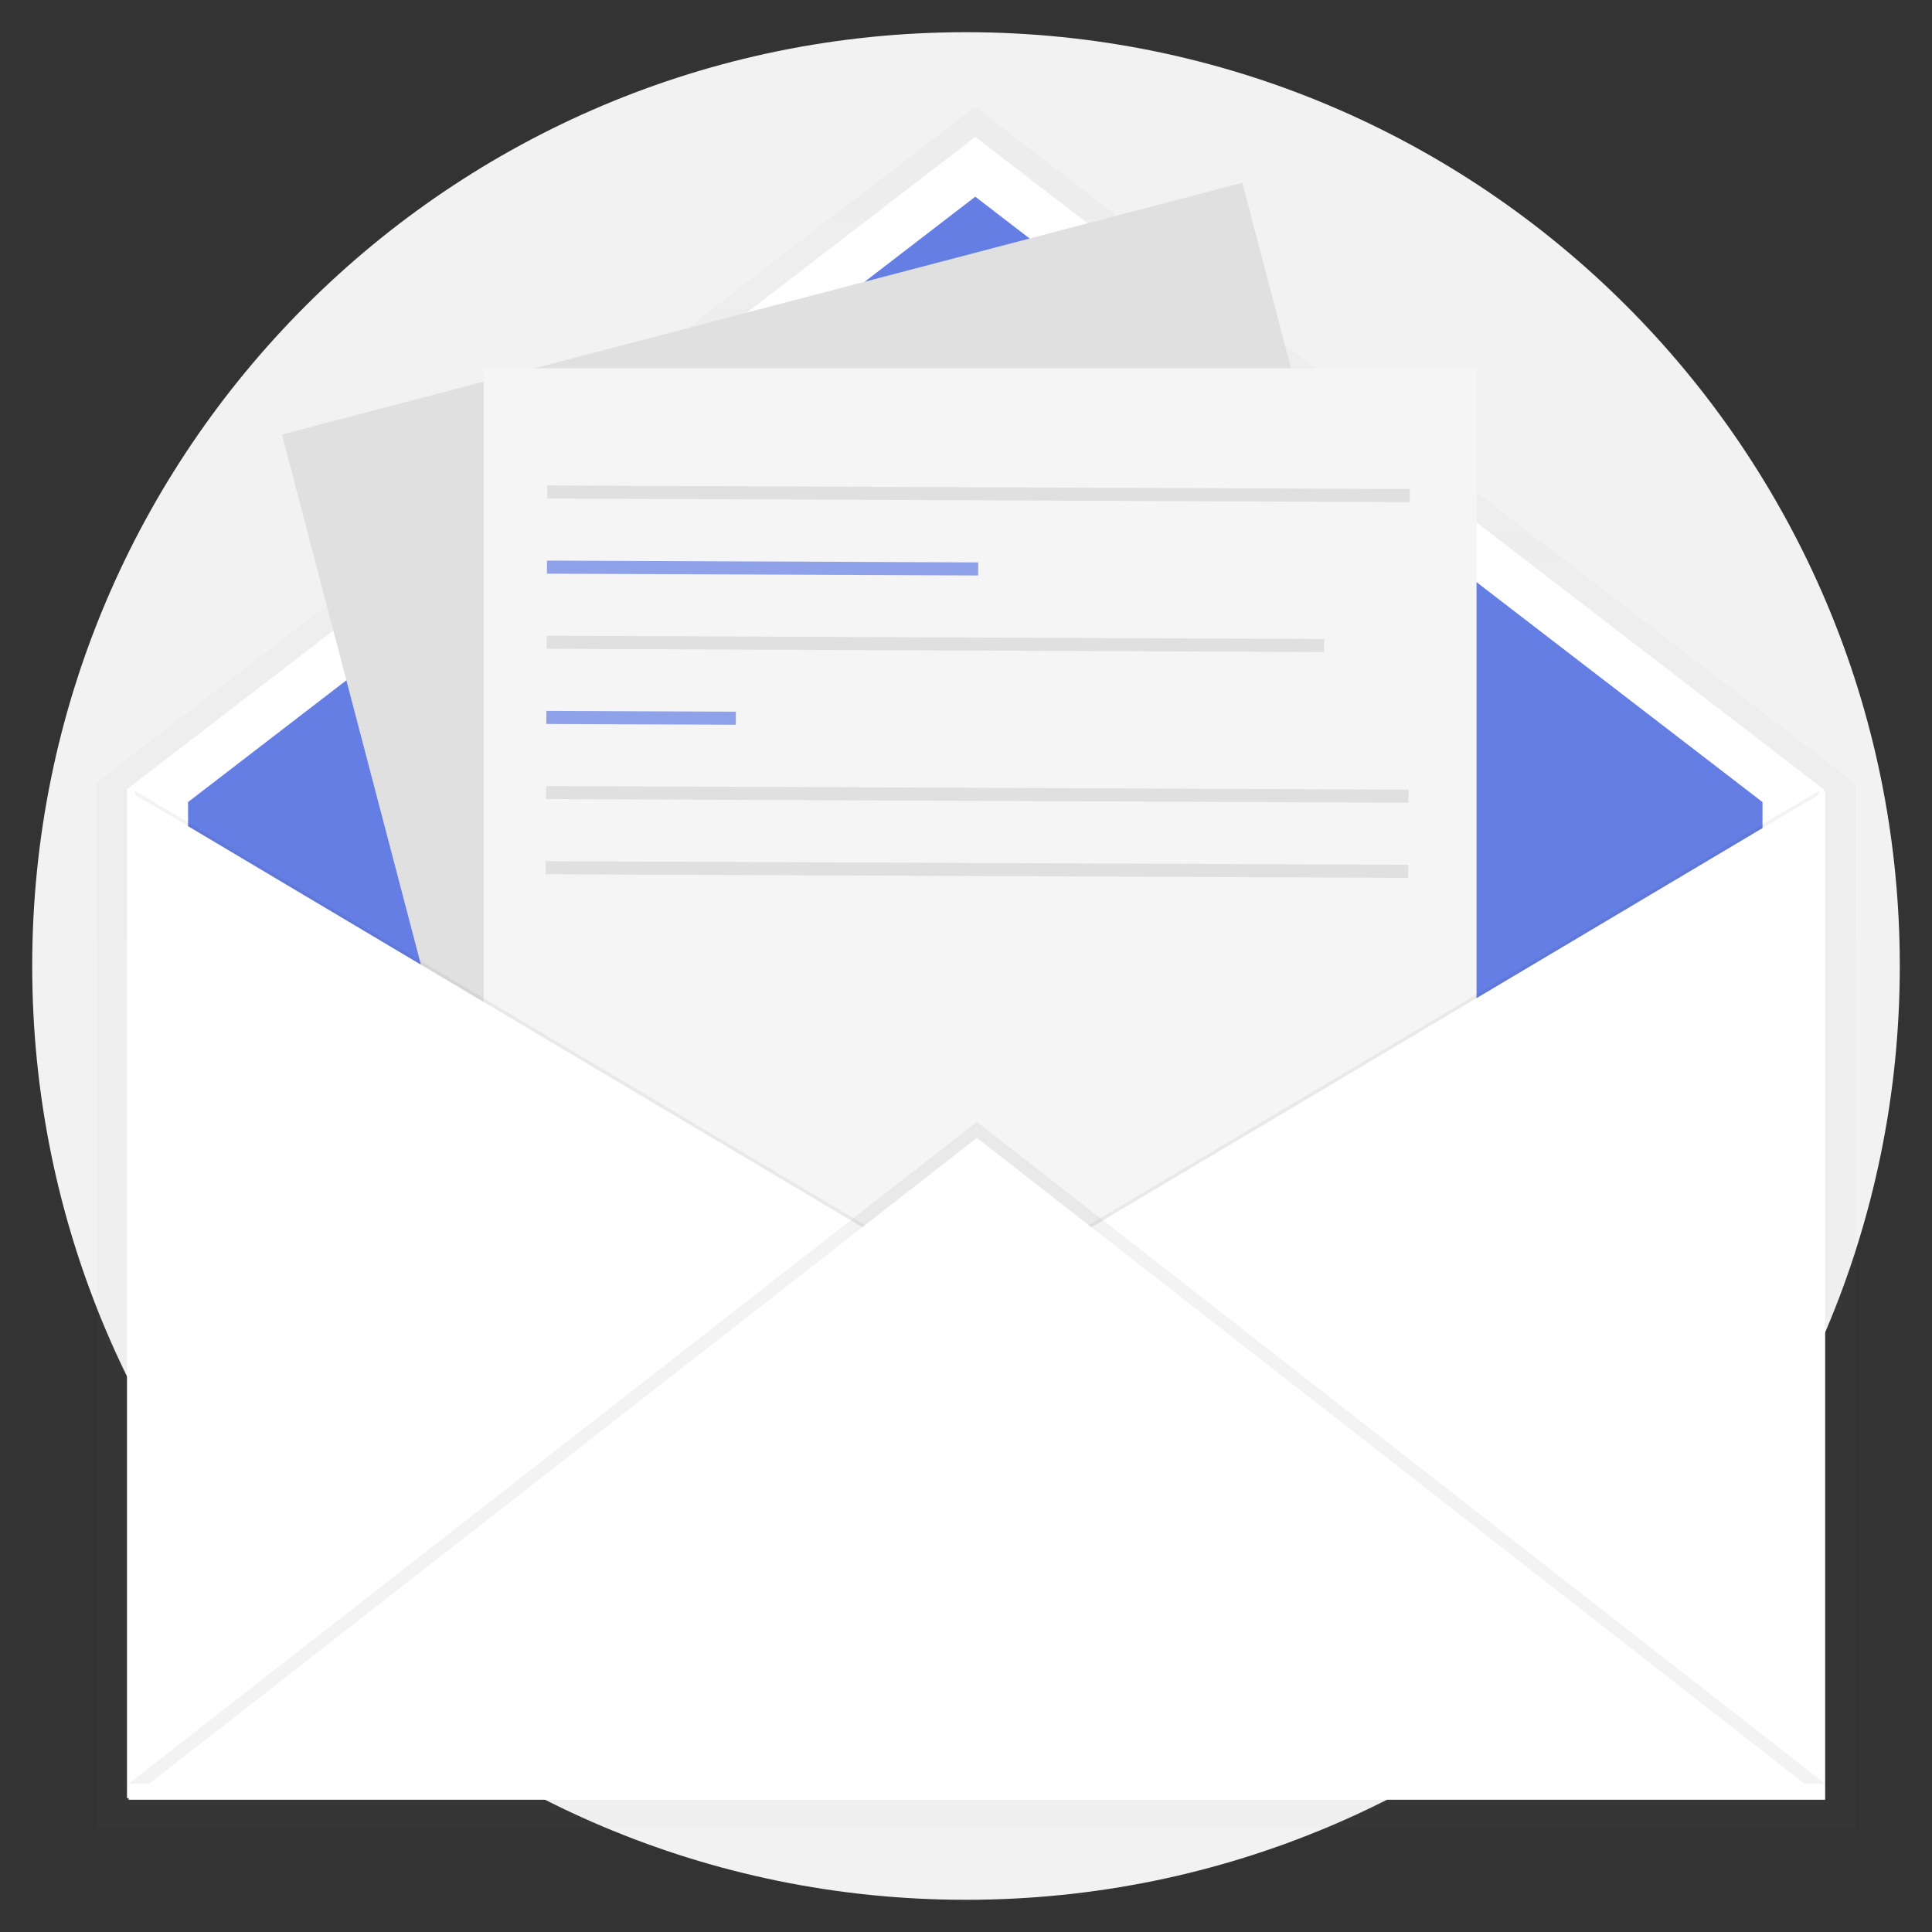<svg width="240" height="240" viewBox="0 0 240 240" fill="none" xmlns="http://www.w3.org/2000/svg">
<rect x="0" y="0" width="240" height="240" fill="#333333" stroke="none"/>
<path d="M120 236C184.065 236 236 184.065 236 120C236 55.935 184.065 4 120 4C55.935 4 4 55.935 4 120C4 184.065 55.935 236 120 236Z" fill="#F2F2F2"/>
<g opacity="0.5">
<path opacity="0.5" d="M230.285 97.522V97.191L121.385 13.447C121.316 13.396 121.233 13.369 121.147 13.369C121.062 13.369 120.979 13.396 120.91 13.447L12 97.191V226.991H12.208V227.199H230.5V97.399L230.285 97.522Z" fill="url(#paint0_linear)"/>
</g>
<path d="M226.528 223.375H15.776V98.041L121.152 17.013L226.528 98.041V223.375Z" fill="white"/>
<path d="M218.944 215.947H23.36V99.634L121.152 24.434L218.944 99.634V215.947Z" fill="#657EE4"/>
<path d="M154.328 22.7L35.022 53.977L74.802 205.716L194.108 174.439L154.328 22.7Z" fill="#E0E0E0"/>
<path d="M183.42 45.752H60.082V202.619H183.42V45.752Z" fill="#F5F5F5"/>
<path opacity="0.05" d="M16.774 98.241L122.15 160.908L16.774 223.575V98.241Z" fill="black"/>
<path d="M15.976 98.241L121.352 160.908L15.976 223.575V98.241Z" fill="white"/>
<path opacity="0.05" d="M225.93 98.241L120.554 160.908L225.93 223.575V98.241Z" fill="black"/>
<path d="M226.728 98.241L121.352 160.908L226.728 223.575V98.241Z" fill="white"/>
<path opacity="0.05" d="M15.976 221.579L121.352 139.354L226.728 221.579H15.976Z" fill="black"/>
<path d="M15.976 223.574L121.352 141.349L226.728 223.574H15.976Z" fill="white"/>
<path d="M67.99 60.305L67.983 61.928L175.12 62.377L175.127 60.754L67.99 60.305Z" fill="#E0E0E0"/>
<path opacity="0.7" d="M67.948 69.641L67.941 71.264L121.508 71.488L121.514 69.865L67.948 69.641Z" fill="#657EE4"/>
<path d="M67.913 78.974L67.906 80.597L164.49 81.001L164.497 79.379L67.913 78.974Z" fill="#E0E0E0"/>
<path opacity="0.7" d="M67.872 88.309L67.865 89.932L91.401 90.031L91.408 88.408L67.872 88.309Z" fill="#657EE4"/>
<path d="M67.835 97.643L67.828 99.266L174.965 99.715L174.972 98.092L67.835 97.643Z" fill="#E0E0E0"/>
<path d="M67.797 106.98L67.79 108.603L174.927 109.052L174.934 107.429L67.797 106.98Z" fill="#E0E0E0"/>
<defs>
<linearGradient id="paint0_linear" x1="169.101" y1="-39.447" x2="169.101" y2="174.383" gradientUnits="userSpaceOnUse">
<stop stop-color="#808080" stop-opacity="0.251"/>
<stop offset="0.54" stop-color="#808080" stop-opacity="0.122"/>
<stop offset="1" stop-color="#808080" stop-opacity="0.102"/>
</linearGradient>
</defs>
</svg>
